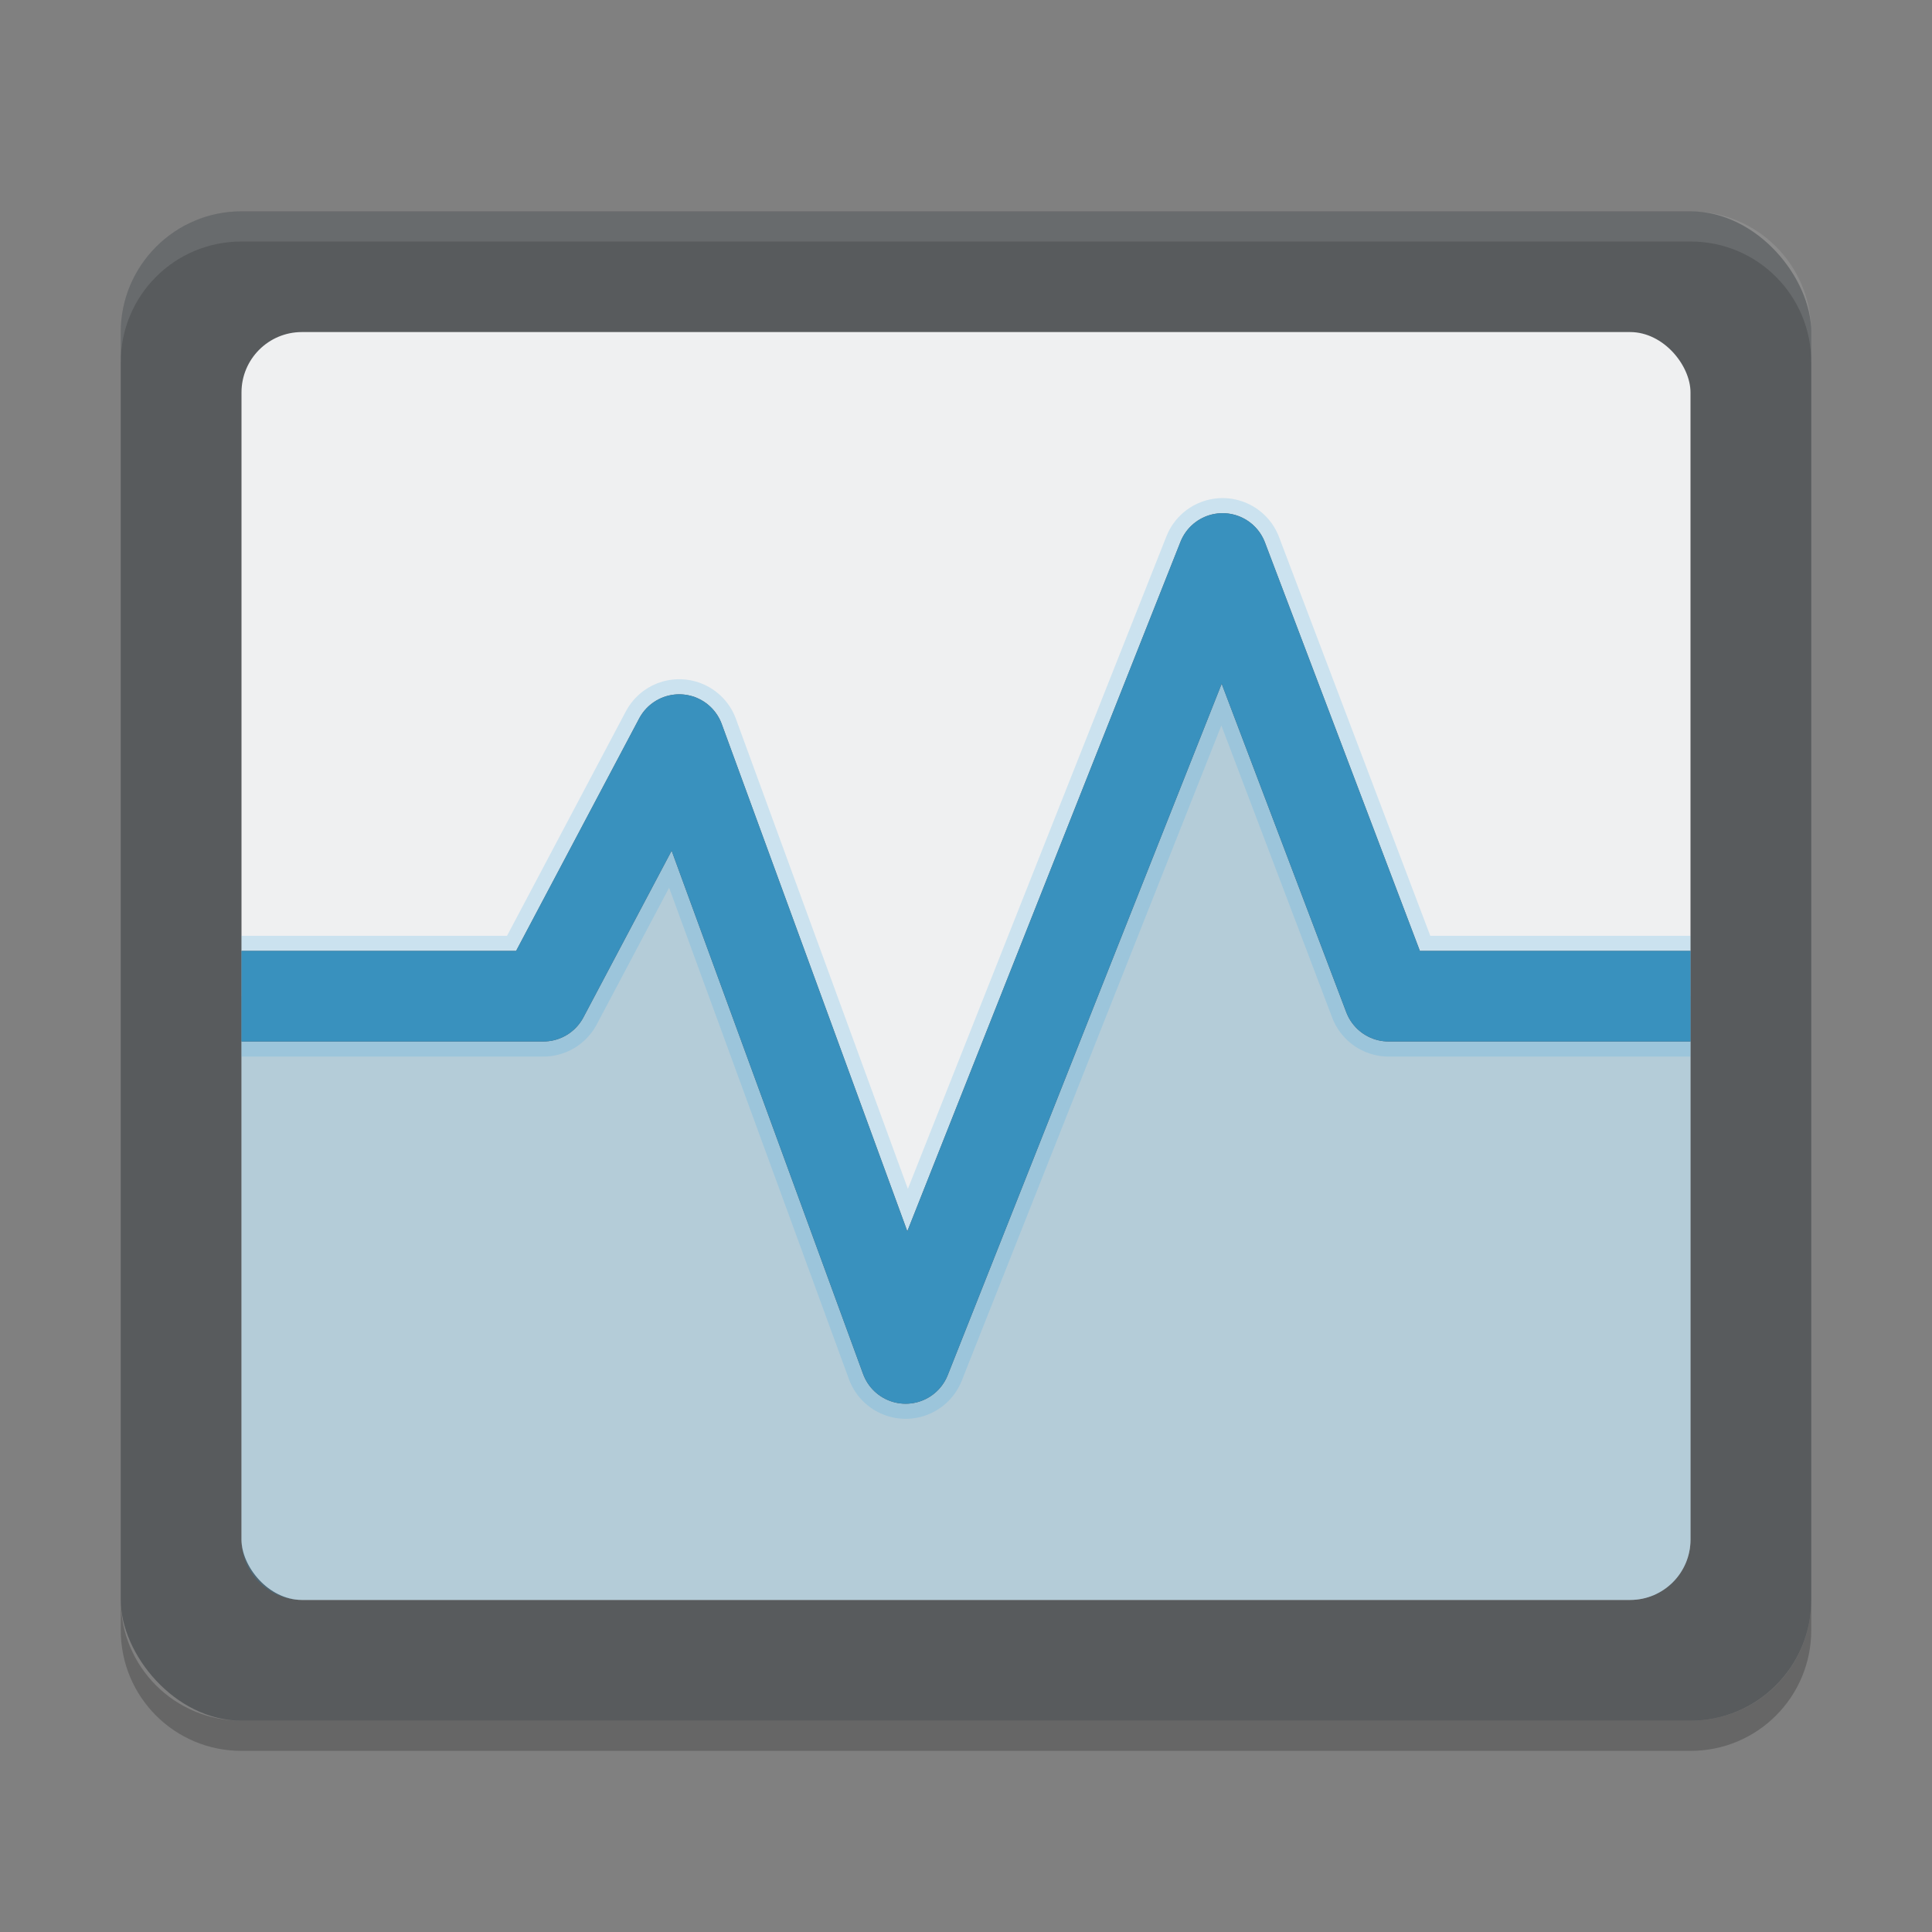 <svg width="64" height="64" version="1" xmlns="http://www.w3.org/2000/svg">
 <rect width="100%" height="100%" fill="#808080" stroke="none"/>
 <defs>
  <style id="current-color-scheme" type="text/css">.ColorScheme-Text {
            color:#31363b;
        }
        .ColorScheme-Background {
            color:#eff0f1;
        }
        .ColorScheme-Highlight {
            color:#3daee9;
        }</style>
 </defs>
 <g transform="translate(2)">
  <path class="ColorScheme-Text" transform="translate(-2)" d="m4 53v1c0 2.216 1.784 4 4 4h48c2.216 0 4-1.784 4-4v-1c0 2.216-1.784 4-4 4h-48c-2.216 0-4-1.784-4-4z" style="opacity:.2"/>
  <rect class="ColorScheme-Text" x="2" y="7" width="56" height="50" rx="4" ry="4" style="fill:currentColor;opacity:.5"/>
  <path class="ColorScheme-Text" transform="translate(-2)" d="m8 7c-2.216 0-4 1.784-4 4v1c0-2.216 1.784-4 4-4h48c2.216 0 4 1.784 4 4v-1c0-2.216-1.784-4-4-4h-48z" style="fill:#fff;opacity:.1"/>
 </g>
 <rect class="ColorScheme-Background" x="8" y="11" width="48" height="42" rx="2" ry="2" style="fill:currentColor"/>
 <g transform="translate(4 10.5)">
  <path class="ColorScheme-Text" d="m36.5 8-10.5 26.5-7.5-20.5-4.5 8.5h-10v18c0 1.108 0.892 2 2 2h44c1.108 0 2-0.892 2-2v-18h-10z" style="fill:currentColor;opacity:.15"/>
  <path class="ColorScheme-Highlight" d="m36.5 8-10.5 26.5-7.5-20.5-4.5 8.5h-10v18c0 1.108 0.892 2 2 2h44c1.108 0 2-0.892 2-2v-18h-10z" style="fill:currentColor;opacity:.2"/>
 </g>
 <g transform="translate(0,3)">
  <path class="ColorScheme-Highlight" d="m8 30h10l4.5-8.5 7.5 20.5 10.5-26.5 5.5 14.5h10" style="fill:none;opacity:.2;stroke-linejoin:round;stroke-width:4;stroke:currentColor"/>
  <path class="ColorScheme-Text" d="m8 30h10l4.5-8.5 7.5 20.5 10.5-26.5 5.5 14.5h10" style="fill:none;stroke-linejoin:round;stroke-width:3;stroke:currentColor"/>
  <path class="ColorScheme-Highlight" d="m8 30h10l4.5-8.5 7.5 20.5 10.5-26.5 5.5 14.5h10" style="fill:none;opacity:.75;stroke-linejoin:round;stroke-width:3;stroke:currentColor"/>
 </g>
</svg>
